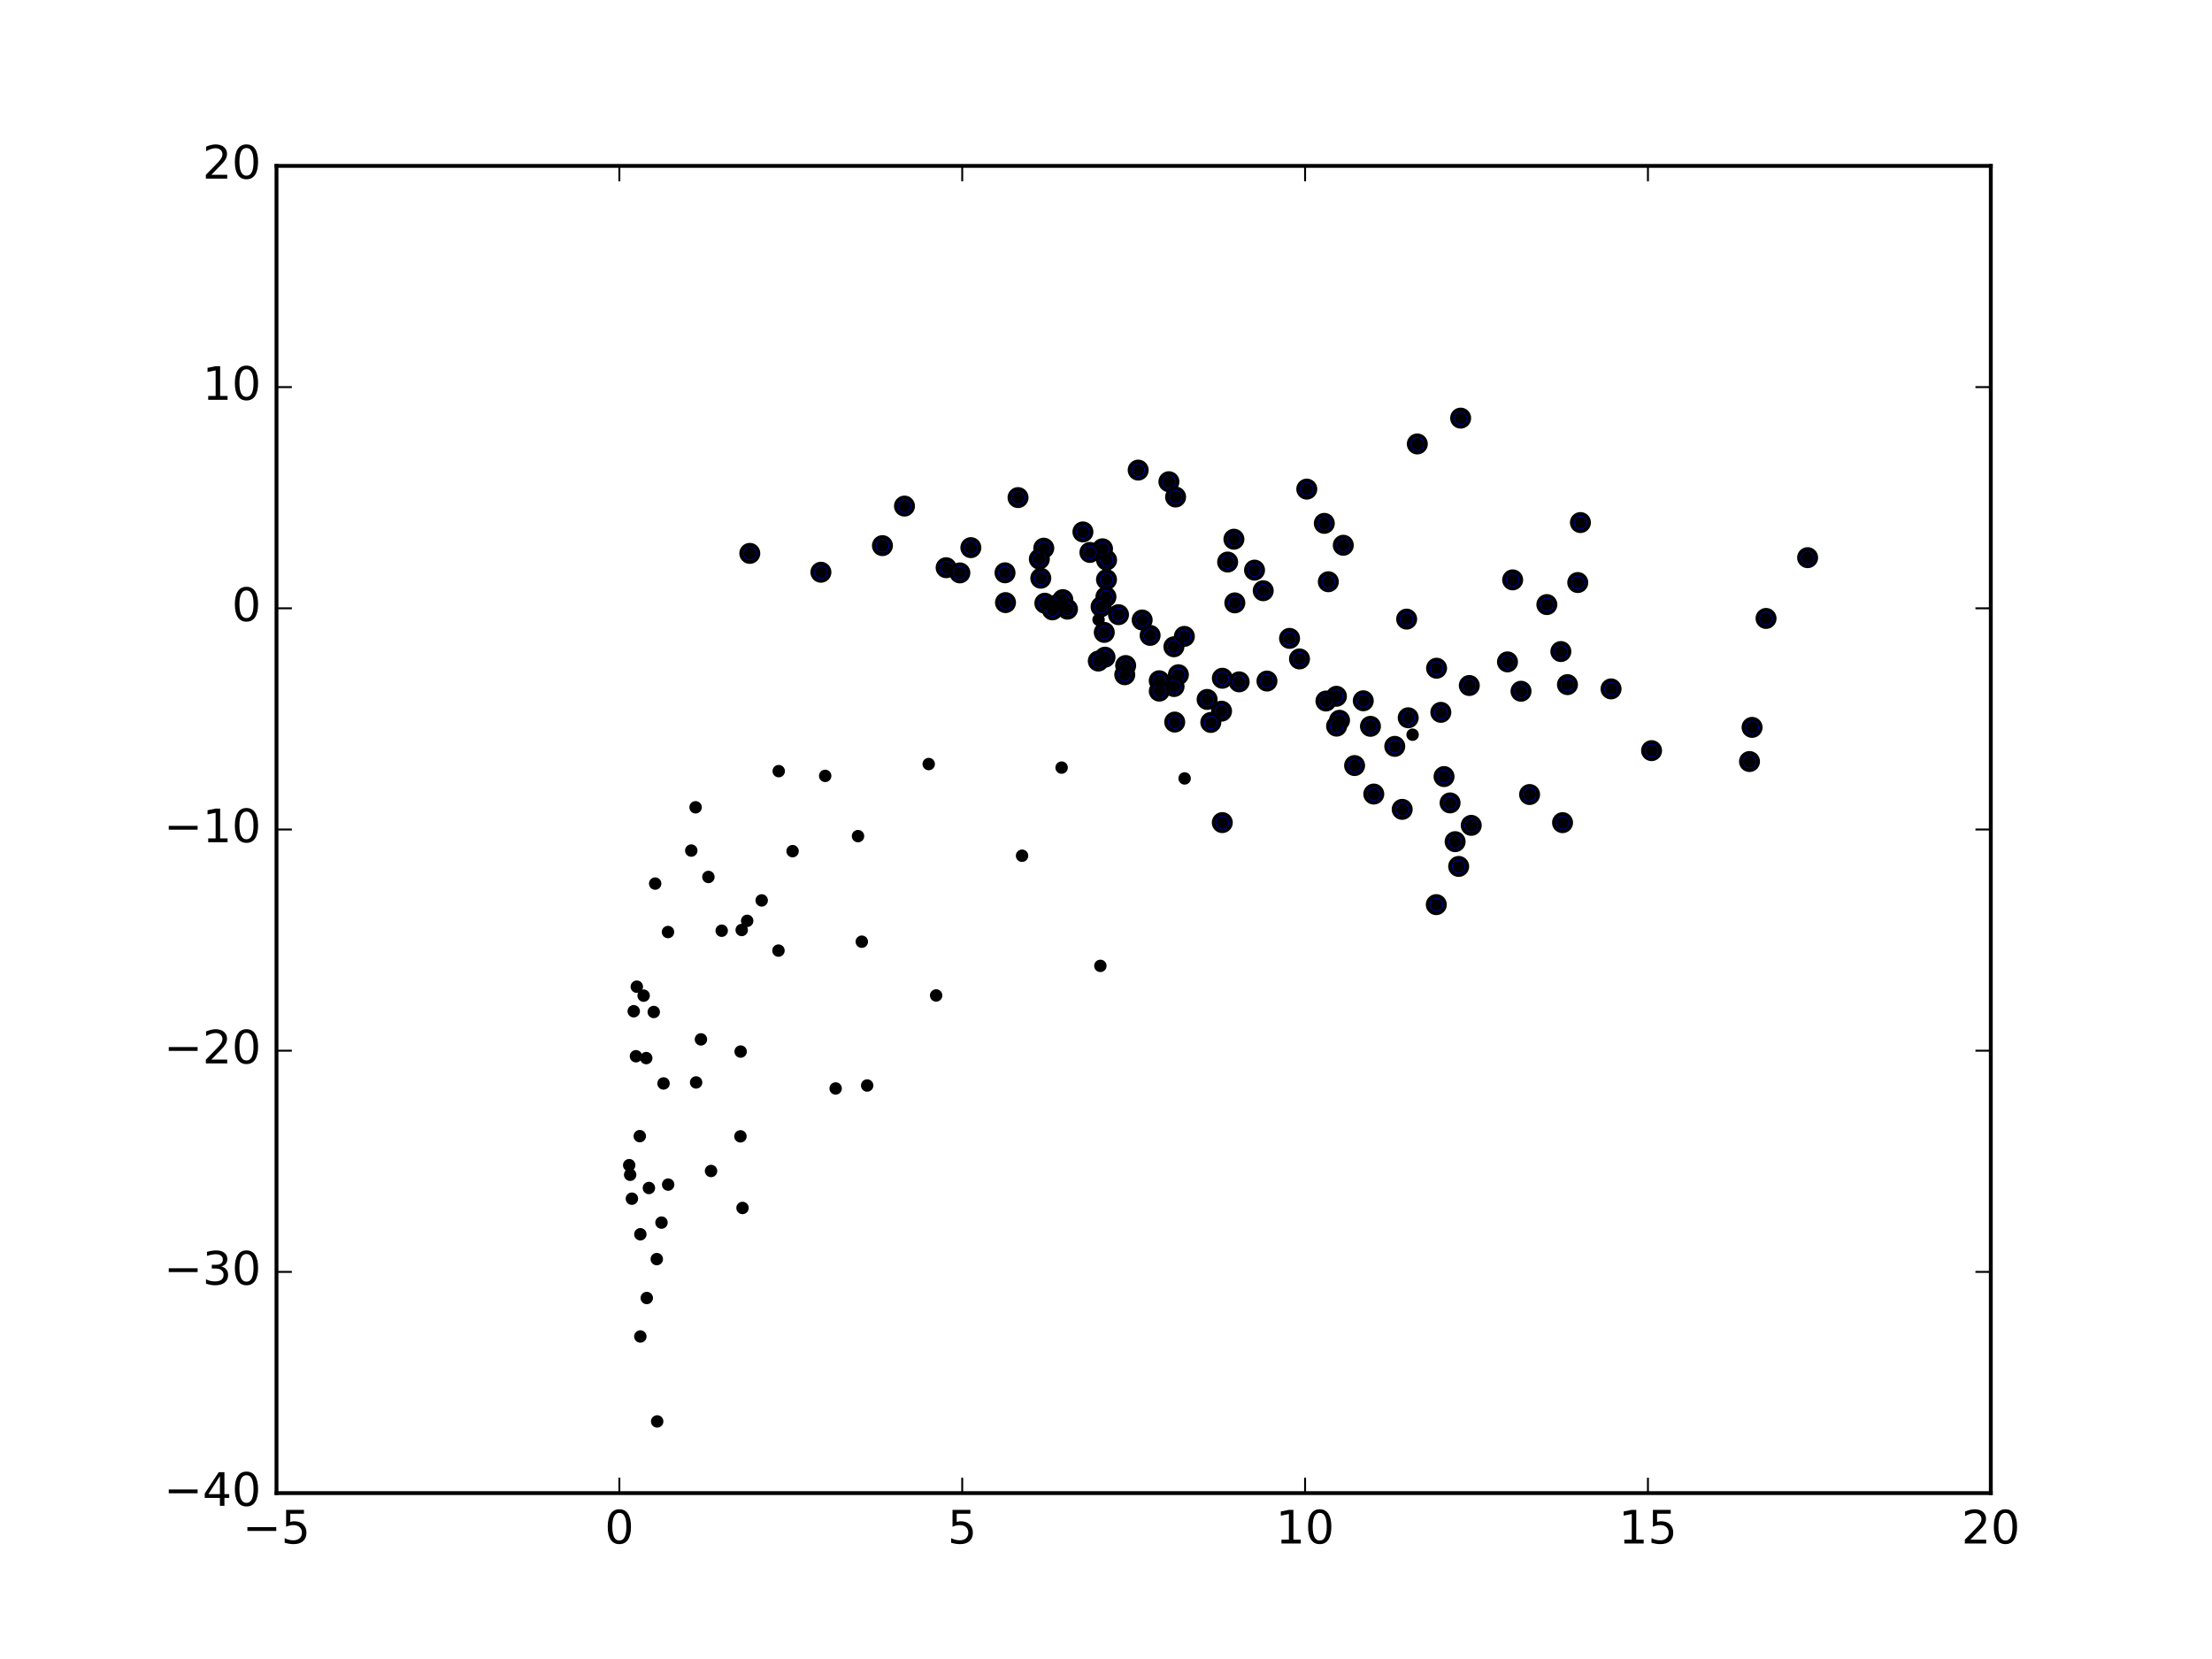 <?xml version="1.0" encoding="utf-8" standalone="no"?>
<!DOCTYPE svg PUBLIC "-//W3C//DTD SVG 1.1//EN"
  "http://www.w3.org/Graphics/SVG/1.1/DTD/svg11.dtd">
<!-- Created with matplotlib (http://matplotlib.org/) -->
<svg height="432pt" version="1.1" viewBox="0 0 576 432" width="576pt" xmlns="http://www.w3.org/2000/svg" xmlns:xlink="http://www.w3.org/1999/xlink">
 <defs>
  <style type="text/css">
*{stroke-linecap:butt;stroke-linejoin:round;stroke-miterlimit:100000;}
  </style>
 </defs>
 <g id="figure_1">
  <g id="patch_1">
   <path d="M 0 432 
L 576 432 
L 576 0 
L 0 0 
z
" style="fill:#ffffff;"/>
  </g>
  <g id="axes_1">
   <g id="patch_2">
    <path d="M 72 388.8 
L 518.4 388.8 
L 518.4 43.2 
L 72 43.2 
z
" style="fill:#ffffff;"/>
   </g>
   <g id="PathCollection_1">
    <defs>
     <path d="M 0 2.236 
C 0.593 2.236 1.162 2 1.581 1.581 
C 2 1.162 2.236 0.593 2.236 0 
C 2.236 -0.593 2 -1.162 1.581 -1.581 
C 1.162 -2 0.593 -2.236 0 -2.236 
C -0.593 -2.236 -1.162 -2 -1.581 -1.581 
C -2 -1.162 -2.236 -0.593 -2.236 0 
C -2.236 0.593 -2 1.162 -1.581 1.581 
C -1.162 2 -0.593 2.236 0 2.236 
z
" id="m8fff278d40" style="stroke:#000000;"/>
    </defs>
    <g clip-path="url(#pd196c3b321)">
     <use style="fill:#0000ff;stroke:#000000;" x="470.699" xlink:href="#m8fff278d40" y="145.213"/>
     <use style="fill:#0000ff;stroke:#000000;" x="380.348" xlink:href="#m8fff278d40" y="108.878"/>
     <use style="fill:#0000ff;stroke:#000000;" x="411.54" xlink:href="#m8fff278d40" y="136.074"/>
     <use style="fill:#0000ff;stroke:#000000;" x="459.875" xlink:href="#m8fff278d40" y="161.041"/>
     <use style="fill:#0000ff;stroke:#000000;" x="369.066" xlink:href="#m8fff278d40" y="115.603"/>
     <use style="fill:#0000ff;stroke:#000000;" x="393.893" xlink:href="#m8fff278d40" y="150.995"/>
     <use style="fill:#0000ff;stroke:#000000;" x="410.846" xlink:href="#m8fff278d40" y="151.691"/>
     <use style="fill:#0000ff;stroke:#000000;" x="419.515" xlink:href="#m8fff278d40" y="179.385"/>
     <use style="fill:#0000ff;stroke:#000000;" x="340.283" xlink:href="#m8fff278d40" y="127.365"/>
     <use style="fill:#0000ff;stroke:#000000;" x="406.445" xlink:href="#m8fff278d40" y="169.662"/>
     <use style="fill:#0000ff;stroke:#000000;" x="408.163" xlink:href="#m8fff278d40" y="178.276"/>
     <use style="fill:#0000ff;stroke:#000000;" x="456.237" xlink:href="#m8fff278d40" y="189.406"/>
     <use style="fill:#0000ff;stroke:#000000;" x="402.798" xlink:href="#m8fff278d40" y="157.431"/>
     <use style="fill:#0000ff;stroke:#000000;" x="304.383" xlink:href="#m8fff278d40" y="125.439"/>
     <use style="fill:#0000ff;stroke:#000000;" x="296.38" xlink:href="#m8fff278d40" y="122.411"/>
     <use style="fill:#0000ff;stroke:#000000;" x="344.846" xlink:href="#m8fff278d40" y="136.283"/>
     <use style="fill:#0000ff;stroke:#000000;" x="349.791" xlink:href="#m8fff278d40" y="141.985"/>
     <use style="fill:#0000ff;stroke:#000000;" x="396.07" xlink:href="#m8fff278d40" y="179.999"/>
     <use style="fill:#0000ff;stroke:#000000;" x="306.122" xlink:href="#m8fff278d40" y="129.42"/>
     <use style="fill:#0000ff;stroke:#000000;" x="392.547" xlink:href="#m8fff278d40" y="172.355"/>
     <use style="fill:#0000ff;stroke:#000000;" x="430.065" xlink:href="#m8fff278d40" y="195.462"/>
     <use style="fill:#0000ff;stroke:#000000;" x="455.565" xlink:href="#m8fff278d40" y="198.302"/>
     <use style="fill:#0000ff;stroke:#000000;" x="366.29" xlink:href="#m8fff278d40" y="161.215"/>
     <use style="fill:#0000ff;stroke:#000000;" x="321.308" xlink:href="#m8fff278d40" y="140.41"/>
     <use style="fill:#0000ff;stroke:#000000;" x="326.678" xlink:href="#m8fff278d40" y="148.46"/>
     <use style="fill:#0000ff;stroke:#000000;" x="345.895" xlink:href="#m8fff278d40" y="151.482"/>
     <use style="fill:#0000ff;stroke:#000000;" x="382.602" xlink:href="#m8fff278d40" y="178.506"/>
     <use style="fill:#0000ff;stroke:#000000;" x="265.095" xlink:href="#m8fff278d40" y="129.573"/>
     <use style="fill:#0000ff;stroke:#000000;" x="374.083" xlink:href="#m8fff278d40" y="174.004"/>
     <use style="fill:#0000ff;stroke:#000000;" x="398.303" xlink:href="#m8fff278d40" y="206.892"/>
     <use style="fill:#0000ff;stroke:#000000;" x="406.883" xlink:href="#m8fff278d40" y="214.214"/>
     <use style="fill:#0000ff;stroke:#000000;" x="338.385" xlink:href="#m8fff278d40" y="171.585"/>
     <use style="fill:#0000ff;stroke:#000000;" x="335.798" xlink:href="#m8fff278d40" y="166.232"/>
     <use style="fill:#0000ff;stroke:#000000;" x="319.674" xlink:href="#m8fff278d40" y="146.353"/>
     <use style="fill:#0000ff;stroke:#000000;" x="288.148" xlink:href="#m8fff278d40" y="145.834"/>
     <use style="fill:#0000ff;stroke:#000000;" x="328.937" xlink:href="#m8fff278d40" y="153.823"/>
     <use style="fill:#0000ff;stroke:#000000;" x="287.094" xlink:href="#m8fff278d40" y="142.905"/>
     <use style="fill:#0000ff;stroke:#000000;" x="281.989" xlink:href="#m8fff278d40" y="138.508"/>
     <use style="fill:#0000ff;stroke:#000000;" x="376.026" xlink:href="#m8fff278d40" y="202.216"/>
     <use style="fill:#0000ff;stroke:#000000;" x="235.525" xlink:href="#m8fff278d40" y="131.785"/>
     <use style="fill:#0000ff;stroke:#000000;" x="375.192" xlink:href="#m8fff278d40" y="185.493"/>
     <use style="fill:#0000ff;stroke:#000000;" x="348.001" xlink:href="#m8fff278d40" y="181.312"/>
     <use style="fill:#0000ff;stroke:#000000;" x="329.915" xlink:href="#m8fff278d40" y="177.345"/>
     <use style="fill:#0000ff;stroke:#000000;" x="377.597" xlink:href="#m8fff278d40" y="209.074"/>
     <use style="fill:#0000ff;stroke:#000000;" x="354.993" xlink:href="#m8fff278d40" y="182.481"/>
     <use style="fill:#0000ff;stroke:#000000;" x="383.109" xlink:href="#m8fff278d40" y="214.923"/>
     <use style="fill:#0000ff;stroke:#000000;" x="288.133" xlink:href="#m8fff278d40" y="150.919"/>
     <use style="fill:#0000ff;stroke:#000000;" x="271.795" xlink:href="#m8fff278d40" y="142.744"/>
     <use style="fill:#0000ff;stroke:#000000;" x="283.807" xlink:href="#m8fff278d40" y="143.853"/>
     <use style="fill:#0000ff;stroke:#000000;" x="321.547" xlink:href="#m8fff278d40" y="156.989"/>
     <use style="fill:#0000ff;stroke:#000000;" x="252.81" xlink:href="#m8fff278d40" y="142.604"/>
     <use style="fill:#0000ff;stroke:#000000;" x="366.698" xlink:href="#m8fff278d40" y="186.908"/>
     <use style="fill:#0000ff;stroke:#000000;" x="229.783" xlink:href="#m8fff278d40" y="142.081"/>
     <use style="fill:#0000ff;stroke:#000000;" x="322.669" xlink:href="#m8fff278d40" y="177.553"/>
     <use style="fill:#0000ff;stroke:#000000;" x="345.27" xlink:href="#m8fff278d40" y="182.543"/>
     <use style="fill:#0000ff;stroke:#000000;" x="378.911" xlink:href="#m8fff278d40" y="219.167"/>
     <use style="fill:#0000ff;stroke:#000000;" x="379.836" xlink:href="#m8fff278d40" y="225.615"/>
     <use style="fill:#0000ff;stroke:#000000;" x="287.986" xlink:href="#m8fff278d40" y="155.417"/>
     <use style="fill:#0000ff;stroke:#000000;" x="271.023" xlink:href="#m8fff278d40" y="150.563"/>
     <use style="fill:#0000ff;stroke:#000000;" x="291.258" xlink:href="#m8fff278d40" y="160.058"/>
     <use style="fill:#0000ff;stroke:#000000;" x="270.643" xlink:href="#m8fff278d40" y="145.578"/>
     <use style="fill:#0000ff;stroke:#000000;" x="308.405" xlink:href="#m8fff278d40" y="165.714"/>
     <use style="fill:#0000ff;stroke:#000000;" x="318.297" xlink:href="#m8fff278d40" y="176.615"/>
     <use style="fill:#0000ff;stroke:#000000;" x="297.418" xlink:href="#m8fff278d40" y="161.445"/>
     <use style="fill:#0000ff;stroke:#000000;" x="299.487" xlink:href="#m8fff278d40" y="165.452"/>
     <use style="fill:#0000ff;stroke:#000000;" x="363.194" xlink:href="#m8fff278d40" y="194.354"/>
     <use style="fill:#0000ff;stroke:#000000;" x="195.245" xlink:href="#m8fff278d40" y="144.099"/>
     <use style="fill:#0000ff;stroke:#000000;" x="318.089" xlink:href="#m8fff278d40" y="185.189"/>
     <use style="fill:#0000ff;stroke:#000000;" x="365.129" xlink:href="#m8fff278d40" y="210.755"/>
     <use style="fill:#0000ff;stroke:#000000;" x="356.866" xlink:href="#m8fff278d40" y="189.135"/>
     <use style="fill:#0000ff;stroke:#000000;" x="314.331" xlink:href="#m8fff278d40" y="182.133"/>
     <use style="fill:#0000ff;stroke:#000000;" x="348.81" xlink:href="#m8fff278d40" y="187.558"/>
     <use style="fill:#0000ff;stroke:#000000;" x="374.007" xlink:href="#m8fff278d40" y="235.565"/>
     <use style="fill:#0000ff;stroke:#000000;" x="276.756" xlink:href="#m8fff278d40" y="156.14"/>
     <use style="fill:#0000ff;stroke:#000000;" x="286.718" xlink:href="#m8fff278d40" y="157.995"/>
     <use style="fill:#0000ff;stroke:#000000;" x="287.547" xlink:href="#m8fff278d40" y="164.674"/>
     <use style="fill:#0000ff;stroke:#000000;" x="306.855" xlink:href="#m8fff278d40" y="175.696"/>
     <use style="fill:#0000ff;stroke:#000000;" x="305.681" xlink:href="#m8fff278d40" y="168.417"/>
     <use style="fill:#0000ff;stroke:#000000;" x="261.704" xlink:href="#m8fff278d40" y="149.156"/>
     <use style="fill:#0000ff;stroke:#000000;" x="246.372" xlink:href="#m8fff278d40" y="147.827"/>
     <use style="fill:#0000ff;stroke:#000000;" x="357.73" xlink:href="#m8fff278d40" y="206.771"/>
     <use style="fill:#0000ff;stroke:#000000;" x="305.719" xlink:href="#m8fff278d40" y="178.77"/>
     <use style="fill:#0000ff;stroke:#000000;" x="305.893" xlink:href="#m8fff278d40" y="188.025"/>
     <use style="fill:#0000ff;stroke:#000000;" x="315.291" xlink:href="#m8fff278d40" y="188.119"/>
     <use style="fill:#0000ff;stroke:#000000;" x="352.735" xlink:href="#m8fff278d40" y="199.35"/>
     <use style="fill:#0000ff;stroke:#000000;" x="261.831" xlink:href="#m8fff278d40" y="156.916"/>
     <use style="fill:#0000ff;stroke:#000000;" x="348.047" xlink:href="#m8fff278d40" y="189.086"/>
     <use style="fill:#0000ff;stroke:#000000;" x="272.078" xlink:href="#m8fff278d40" y="157.076"/>
     <use style="fill:#0000ff;stroke:#000000;" x="275.193" xlink:href="#m8fff278d40" y="157.5"/>
     <use style="fill:#0000ff;stroke:#000000;" x="249.945" xlink:href="#m8fff278d40" y="149.183"/>
     <use style="fill:#0000ff;stroke:#000000;" x="277.966" xlink:href="#m8fff278d40" y="158.621"/>
     <use style="fill:#0000ff;stroke:#000000;" x="287.743" xlink:href="#m8fff278d40" y="171.127"/>
     <use style="fill:#0000ff;stroke:#000000;" x="213.762" xlink:href="#m8fff278d40" y="149.01"/>
     <use style="fill:#0000ff;stroke:#000000;" x="293.122" xlink:href="#m8fff278d40" y="173.301"/>
     <use style="fill:#0000ff;stroke:#000000;" x="301.868" xlink:href="#m8fff278d40" y="177.265"/>
     <use style="fill:#0000ff;stroke:#000000;" x="318.284" xlink:href="#m8fff278d40" y="214.202"/>
     <use style="fill:#0000ff;stroke:#000000;" x="301.877" xlink:href="#m8fff278d40" y="179.969"/>
     <use style="fill:#0000ff;stroke:#000000;" x="274.05" xlink:href="#m8fff278d40" y="158.81"/>
     <use style="fill:#0000ff;stroke:#000000;" x="292.887" xlink:href="#m8fff278d40" y="175.701"/>
     <use style="fill:#0000ff;stroke:#000000;" x="285.992" xlink:href="#m8fff278d40" y="172.138"/>
    </g>
   </g>
   <g id="PathCollection_2">
    <defs>
     <path d="M 0 1.118 
C 0.297 1.118 0.581 1 0.791 0.791 
C 1 0.581 1.118 0.297 1.118 0 
C 1.118 -0.297 1 -0.581 0.791 -0.791 
C 0.581 -1 0.297 -1.118 0 -1.118 
C -0.297 -1.118 -0.581 -1 -0.791 -0.791 
C -1 -0.581 -1.118 -0.297 -1.118 0 
C -1.118 0.297 -1 0.581 -0.791 0.791 
C -0.581 1 -0.297 1.118 0 1.118 
z
" id="md6c9207a56" style="stroke:#000000;"/>
    </defs>
    <g clip-path="url(#pd196c3b321)">
     <use style="stroke:#000000;" x="470.699" xlink:href="#md6c9207a56" y="145.213"/>
     <use style="stroke:#000000;" x="380.348" xlink:href="#md6c9207a56" y="108.878"/>
     <use style="stroke:#000000;" x="411.54" xlink:href="#md6c9207a56" y="136.074"/>
     <use style="stroke:#000000;" x="459.875" xlink:href="#md6c9207a56" y="161.041"/>
     <use style="stroke:#000000;" x="369.066" xlink:href="#md6c9207a56" y="115.603"/>
     <use style="stroke:#000000;" x="393.893" xlink:href="#md6c9207a56" y="150.995"/>
     <use style="stroke:#000000;" x="410.846" xlink:href="#md6c9207a56" y="151.691"/>
     <use style="stroke:#000000;" x="419.515" xlink:href="#md6c9207a56" y="179.385"/>
     <use style="stroke:#000000;" x="340.283" xlink:href="#md6c9207a56" y="127.365"/>
     <use style="stroke:#000000;" x="406.445" xlink:href="#md6c9207a56" y="169.662"/>
     <use style="stroke:#000000;" x="408.163" xlink:href="#md6c9207a56" y="178.276"/>
     <use style="stroke:#000000;" x="456.237" xlink:href="#md6c9207a56" y="189.406"/>
     <use style="stroke:#000000;" x="402.798" xlink:href="#md6c9207a56" y="157.431"/>
     <use style="stroke:#000000;" x="304.383" xlink:href="#md6c9207a56" y="125.439"/>
     <use style="stroke:#000000;" x="296.38" xlink:href="#md6c9207a56" y="122.411"/>
     <use style="stroke:#000000;" x="344.846" xlink:href="#md6c9207a56" y="136.283"/>
     <use style="stroke:#000000;" x="349.791" xlink:href="#md6c9207a56" y="141.985"/>
     <use style="stroke:#000000;" x="396.07" xlink:href="#md6c9207a56" y="179.999"/>
     <use style="stroke:#000000;" x="306.122" xlink:href="#md6c9207a56" y="129.42"/>
     <use style="stroke:#000000;" x="392.547" xlink:href="#md6c9207a56" y="172.355"/>
     <use style="stroke:#000000;" x="430.065" xlink:href="#md6c9207a56" y="195.462"/>
     <use style="stroke:#000000;" x="455.565" xlink:href="#md6c9207a56" y="198.302"/>
     <use style="stroke:#000000;" x="366.29" xlink:href="#md6c9207a56" y="161.215"/>
     <use style="stroke:#000000;" x="321.308" xlink:href="#md6c9207a56" y="140.41"/>
     <use style="stroke:#000000;" x="326.678" xlink:href="#md6c9207a56" y="148.46"/>
     <use style="stroke:#000000;" x="345.895" xlink:href="#md6c9207a56" y="151.482"/>
     <use style="stroke:#000000;" x="382.602" xlink:href="#md6c9207a56" y="178.506"/>
     <use style="stroke:#000000;" x="265.095" xlink:href="#md6c9207a56" y="129.573"/>
     <use style="stroke:#000000;" x="374.083" xlink:href="#md6c9207a56" y="174.004"/>
     <use style="stroke:#000000;" x="398.303" xlink:href="#md6c9207a56" y="206.892"/>
     <use style="stroke:#000000;" x="406.883" xlink:href="#md6c9207a56" y="214.214"/>
     <use style="stroke:#000000;" x="338.385" xlink:href="#md6c9207a56" y="171.585"/>
     <use style="stroke:#000000;" x="335.798" xlink:href="#md6c9207a56" y="166.232"/>
     <use style="stroke:#000000;" x="319.674" xlink:href="#md6c9207a56" y="146.353"/>
     <use style="stroke:#000000;" x="288.148" xlink:href="#md6c9207a56" y="145.834"/>
     <use style="stroke:#000000;" x="328.937" xlink:href="#md6c9207a56" y="153.823"/>
     <use style="stroke:#000000;" x="287.094" xlink:href="#md6c9207a56" y="142.905"/>
     <use style="stroke:#000000;" x="281.989" xlink:href="#md6c9207a56" y="138.508"/>
     <use style="stroke:#000000;" x="376.026" xlink:href="#md6c9207a56" y="202.216"/>
     <use style="stroke:#000000;" x="235.525" xlink:href="#md6c9207a56" y="131.785"/>
     <use style="stroke:#000000;" x="375.192" xlink:href="#md6c9207a56" y="185.493"/>
     <use style="stroke:#000000;" x="348.001" xlink:href="#md6c9207a56" y="181.312"/>
     <use style="stroke:#000000;" x="329.915" xlink:href="#md6c9207a56" y="177.345"/>
     <use style="stroke:#000000;" x="377.597" xlink:href="#md6c9207a56" y="209.074"/>
     <use style="stroke:#000000;" x="354.993" xlink:href="#md6c9207a56" y="182.481"/>
     <use style="stroke:#000000;" x="383.109" xlink:href="#md6c9207a56" y="214.923"/>
     <use style="stroke:#000000;" x="288.133" xlink:href="#md6c9207a56" y="150.919"/>
     <use style="stroke:#000000;" x="271.795" xlink:href="#md6c9207a56" y="142.744"/>
     <use style="stroke:#000000;" x="283.807" xlink:href="#md6c9207a56" y="143.853"/>
     <use style="stroke:#000000;" x="321.547" xlink:href="#md6c9207a56" y="156.989"/>
     <use style="stroke:#000000;" x="252.81" xlink:href="#md6c9207a56" y="142.604"/>
     <use style="stroke:#000000;" x="366.698" xlink:href="#md6c9207a56" y="186.908"/>
     <use style="stroke:#000000;" x="229.783" xlink:href="#md6c9207a56" y="142.081"/>
     <use style="stroke:#000000;" x="322.669" xlink:href="#md6c9207a56" y="177.553"/>
     <use style="stroke:#000000;" x="345.27" xlink:href="#md6c9207a56" y="182.543"/>
     <use style="stroke:#000000;" x="378.911" xlink:href="#md6c9207a56" y="219.167"/>
     <use style="stroke:#000000;" x="379.836" xlink:href="#md6c9207a56" y="225.615"/>
     <use style="stroke:#000000;" x="287.986" xlink:href="#md6c9207a56" y="155.417"/>
     <use style="stroke:#000000;" x="271.023" xlink:href="#md6c9207a56" y="150.563"/>
     <use style="stroke:#000000;" x="291.258" xlink:href="#md6c9207a56" y="160.058"/>
     <use style="stroke:#000000;" x="270.643" xlink:href="#md6c9207a56" y="145.578"/>
     <use style="stroke:#000000;" x="308.405" xlink:href="#md6c9207a56" y="165.714"/>
     <use style="stroke:#000000;" x="318.297" xlink:href="#md6c9207a56" y="176.615"/>
     <use style="stroke:#000000;" x="297.418" xlink:href="#md6c9207a56" y="161.445"/>
     <use style="stroke:#000000;" x="299.487" xlink:href="#md6c9207a56" y="165.452"/>
     <use style="stroke:#000000;" x="363.194" xlink:href="#md6c9207a56" y="194.354"/>
     <use style="stroke:#000000;" x="195.245" xlink:href="#md6c9207a56" y="144.099"/>
     <use style="stroke:#000000;" x="318.089" xlink:href="#md6c9207a56" y="185.189"/>
     <use style="stroke:#000000;" x="365.129" xlink:href="#md6c9207a56" y="210.755"/>
     <use style="stroke:#000000;" x="356.866" xlink:href="#md6c9207a56" y="189.135"/>
     <use style="stroke:#000000;" x="314.331" xlink:href="#md6c9207a56" y="182.133"/>
     <use style="stroke:#000000;" x="348.81" xlink:href="#md6c9207a56" y="187.558"/>
     <use style="stroke:#000000;" x="374.007" xlink:href="#md6c9207a56" y="235.565"/>
     <use style="stroke:#000000;" x="276.756" xlink:href="#md6c9207a56" y="156.14"/>
     <use style="stroke:#000000;" x="286.718" xlink:href="#md6c9207a56" y="157.995"/>
     <use style="stroke:#000000;" x="287.547" xlink:href="#md6c9207a56" y="164.674"/>
     <use style="stroke:#000000;" x="306.855" xlink:href="#md6c9207a56" y="175.696"/>
     <use style="stroke:#000000;" x="305.681" xlink:href="#md6c9207a56" y="168.417"/>
     <use style="stroke:#000000;" x="261.704" xlink:href="#md6c9207a56" y="149.156"/>
     <use style="stroke:#000000;" x="246.372" xlink:href="#md6c9207a56" y="147.827"/>
     <use style="stroke:#000000;" x="357.73" xlink:href="#md6c9207a56" y="206.771"/>
     <use style="stroke:#000000;" x="305.719" xlink:href="#md6c9207a56" y="178.77"/>
     <use style="stroke:#000000;" x="305.893" xlink:href="#md6c9207a56" y="188.025"/>
     <use style="stroke:#000000;" x="315.291" xlink:href="#md6c9207a56" y="188.119"/>
     <use style="stroke:#000000;" x="352.735" xlink:href="#md6c9207a56" y="199.35"/>
     <use style="stroke:#000000;" x="261.831" xlink:href="#md6c9207a56" y="156.916"/>
     <use style="stroke:#000000;" x="348.047" xlink:href="#md6c9207a56" y="189.086"/>
     <use style="stroke:#000000;" x="272.078" xlink:href="#md6c9207a56" y="157.076"/>
     <use style="stroke:#000000;" x="275.193" xlink:href="#md6c9207a56" y="157.5"/>
     <use style="stroke:#000000;" x="249.945" xlink:href="#md6c9207a56" y="149.183"/>
     <use style="stroke:#000000;" x="277.966" xlink:href="#md6c9207a56" y="158.621"/>
     <use style="stroke:#000000;" x="287.743" xlink:href="#md6c9207a56" y="171.127"/>
     <use style="stroke:#000000;" x="213.762" xlink:href="#md6c9207a56" y="149.01"/>
     <use style="stroke:#000000;" x="293.122" xlink:href="#md6c9207a56" y="173.301"/>
     <use style="stroke:#000000;" x="301.868" xlink:href="#md6c9207a56" y="177.265"/>
     <use style="stroke:#000000;" x="318.284" xlink:href="#md6c9207a56" y="214.202"/>
     <use style="stroke:#000000;" x="301.877" xlink:href="#md6c9207a56" y="179.969"/>
     <use style="stroke:#000000;" x="274.05" xlink:href="#md6c9207a56" y="158.81"/>
     <use style="stroke:#000000;" x="292.887" xlink:href="#md6c9207a56" y="175.701"/>
     <use style="stroke:#000000;" x="285.992" xlink:href="#md6c9207a56" y="172.138"/>
     <use style="stroke:#000000;" x="172.251" xlink:href="#md6c9207a56" y="318.363"/>
     <use style="stroke:#000000;" x="243.768" xlink:href="#md6c9207a56" y="259.216"/>
     <use style="stroke:#000000;" x="198.34" xlink:href="#md6c9207a56" y="234.462"/>
     <use style="stroke:#000000;" x="166.593" xlink:href="#md6c9207a56" y="295.849"/>
     <use style="stroke:#000000;" x="182.522" xlink:href="#md6c9207a56" y="270.654"/>
     <use style="stroke:#000000;" x="181.266" xlink:href="#md6c9207a56" y="281.863"/>
     <use style="stroke:#000000;" x="170.237" xlink:href="#md6c9207a56" y="263.521"/>
     <use style="stroke:#000000;" x="165.602" xlink:href="#md6c9207a56" y="275.041"/>
     <use style="stroke:#000000;" x="367.836" xlink:href="#md6c9207a56" y="191.314"/>
     <use style="stroke:#000000;" x="223.425" xlink:href="#md6c9207a56" y="217.724"/>
     <use style="stroke:#000000;" x="185.152" xlink:href="#md6c9207a56" y="304.922"/>
     <use style="stroke:#000000;" x="165.825" xlink:href="#md6c9207a56" y="256.932"/>
     <use style="stroke:#000000;" x="202.777" xlink:href="#md6c9207a56" y="200.804"/>
     <use style="stroke:#000000;" x="163.839" xlink:href="#md6c9207a56" y="303.41"/>
     <use style="stroke:#000000;" x="214.876" xlink:href="#md6c9207a56" y="202.039"/>
     <use style="stroke:#000000;" x="166.748" xlink:href="#md6c9207a56" y="321.4"/>
     <use style="stroke:#000000;" x="224.41" xlink:href="#md6c9207a56" y="245.217"/>
     <use style="stroke:#000000;" x="171.026" xlink:href="#md6c9207a56" y="327.867"/>
     <use style="stroke:#000000;" x="187.928" xlink:href="#md6c9207a56" y="242.356"/>
     <use style="stroke:#000000;" x="170.606" xlink:href="#md6c9207a56" y="230.086"/>
     <use style="stroke:#000000;" x="206.384" xlink:href="#md6c9207a56" y="221.639"/>
     <use style="stroke:#000000;" x="192.859" xlink:href="#md6c9207a56" y="273.827"/>
     <use style="stroke:#000000;" x="180.004" xlink:href="#md6c9207a56" y="221.487"/>
     <use style="stroke:#000000;" x="241.835" xlink:href="#md6c9207a56" y="198.957"/>
     <use style="stroke:#000000;" x="164.541" xlink:href="#md6c9207a56" y="312.137"/>
     <use style="stroke:#000000;" x="171.128" xlink:href="#md6c9207a56" y="370.136"/>
     <use style="stroke:#000000;" x="194.562" xlink:href="#md6c9207a56" y="239.784"/>
     <use style="stroke:#000000;" x="286.532" xlink:href="#md6c9207a56" y="251.509"/>
     <use style="stroke:#000000;" x="168.279" xlink:href="#md6c9207a56" y="275.524"/>
     <use style="stroke:#000000;" x="192.807" xlink:href="#md6c9207a56" y="295.9"/>
     <use style="stroke:#000000;" x="193.138" xlink:href="#md6c9207a56" y="242.172"/>
     <use style="stroke:#000000;" x="181.13" xlink:href="#md6c9207a56" y="210.221"/>
     <use style="stroke:#000000;" x="165.022" xlink:href="#md6c9207a56" y="263.325"/>
     <use style="stroke:#000000;" x="172.781" xlink:href="#md6c9207a56" y="282.129"/>
     <use style="stroke:#000000;" x="225.811" xlink:href="#md6c9207a56" y="282.663"/>
     <use style="stroke:#000000;" x="266.143" xlink:href="#md6c9207a56" y="222.829"/>
     <use style="stroke:#000000;" x="202.711" xlink:href="#md6c9207a56" y="247.535"/>
     <use style="stroke:#000000;" x="164.091" xlink:href="#md6c9207a56" y="305.907"/>
     <use style="stroke:#000000;" x="167.603" xlink:href="#md6c9207a56" y="259.264"/>
     <use style="stroke:#000000;" x="217.601" xlink:href="#md6c9207a56" y="283.432"/>
     <use style="stroke:#000000;" x="286.062" xlink:href="#md6c9207a56" y="161.37"/>
     <use style="stroke:#000000;" x="173.943" xlink:href="#md6c9207a56" y="242.698"/>
     <use style="stroke:#000000;" x="168.419" xlink:href="#md6c9207a56" y="337.997"/>
     <use style="stroke:#000000;" x="276.441" xlink:href="#md6c9207a56" y="199.882"/>
     <use style="stroke:#000000;" x="173.986" xlink:href="#md6c9207a56" y="308.467"/>
     <use style="stroke:#000000;" x="193.352" xlink:href="#md6c9207a56" y="314.549"/>
     <use style="stroke:#000000;" x="168.977" xlink:href="#md6c9207a56" y="309.35"/>
     <use style="stroke:#000000;" x="308.472" xlink:href="#md6c9207a56" y="202.698"/>
     <use style="stroke:#000000;" x="184.468" xlink:href="#md6c9207a56" y="228.358"/>
     <use style="stroke:#000000;" x="166.742" xlink:href="#md6c9207a56" y="348.015"/>
    </g>
   </g>
   <g id="patch_3">
    <path d="M 72 388.8 
L 518.4 388.8 
" style="fill:none;stroke:#000000;stroke-linecap:square;stroke-linejoin:miter;"/>
   </g>
   <g id="patch_4">
    <path d="M 518.4 388.8 
L 518.4 43.2 
" style="fill:none;stroke:#000000;stroke-linecap:square;stroke-linejoin:miter;"/>
   </g>
   <g id="patch_5">
    <path d="M 72 388.8 
L 72 43.2 
" style="fill:none;stroke:#000000;stroke-linecap:square;stroke-linejoin:miter;"/>
   </g>
   <g id="patch_6">
    <path d="M 72 43.2 
L 518.4 43.2 
" style="fill:none;stroke:#000000;stroke-linecap:square;stroke-linejoin:miter;"/>
   </g>
   <g id="matplotlib.axis_1">
    <g id="xtick_1">
     <g id="line2d_1">
      <defs>
       <path d="M 0 0 
L 0 -4 
" id="m253d8d4951" style="stroke:#000000;stroke-width:0.5;"/>
      </defs>
      <g>
       <use style="stroke:#000000;stroke-width:0.5;" x="72.0" xlink:href="#m253d8d4951" y="388.8"/>
      </g>
     </g>
     <g id="line2d_2">
      <defs>
       <path d="M 0 0 
L 0 4 
" id="m0452d56827" style="stroke:#000000;stroke-width:0.5;"/>
      </defs>
      <g>
       <use style="stroke:#000000;stroke-width:0.5;" x="72.0" xlink:href="#m0452d56827" y="43.2"/>
      </g>
     </g>
     <g id="text_1">
      <!-- −5 -->
      <defs>
       <path d="M 10.797 72.906 
L 49.516 72.906 
L 49.516 64.594 
L 19.828 64.594 
L 19.828 46.734 
Q 21.969 47.469 24.109 47.828 
Q 26.266 48.188 28.422 48.188 
Q 40.625 48.188 47.75 41.5 
Q 54.891 34.812 54.891 23.391 
Q 54.891 11.625 47.562 5.094 
Q 40.234 -1.422 26.906 -1.422 
Q 22.312 -1.422 17.547 -0.641 
Q 12.797 0.141 7.719 1.703 
L 7.719 11.625 
Q 12.109 9.234 16.797 8.062 
Q 21.484 6.891 26.703 6.891 
Q 35.156 6.891 40.078 11.328 
Q 45.016 15.766 45.016 23.391 
Q 45.016 31 40.078 35.438 
Q 35.156 39.891 26.703 39.891 
Q 22.75 39.891 18.812 39.016 
Q 14.891 38.141 10.797 36.281 
z
" id="BitstreamVeraSans-Roman-35"/>
       <path d="M 10.594 35.5 
L 73.188 35.5 
L 73.188 27.203 
L 10.594 27.203 
z
" id="BitstreamVeraSans-Roman-2212"/>
      </defs>
      <g transform="translate(63.155 401.918)scale(0.12 -0.12)">
       <use xlink:href="#BitstreamVeraSans-Roman-2212"/>
       <use x="83.789" xlink:href="#BitstreamVeraSans-Roman-35"/>
      </g>
     </g>
    </g>
    <g id="xtick_2">
     <g id="line2d_3">
      <g>
       <use style="stroke:#000000;stroke-width:0.5;" x="161.28" xlink:href="#m253d8d4951" y="388.8"/>
      </g>
     </g>
     <g id="line2d_4">
      <g>
       <use style="stroke:#000000;stroke-width:0.5;" x="161.28" xlink:href="#m0452d56827" y="43.2"/>
      </g>
     </g>
     <g id="text_2">
      <!-- 0 -->
      <defs>
       <path d="M 31.781 66.406 
Q 24.172 66.406 20.328 58.906 
Q 16.5 51.422 16.5 36.375 
Q 16.5 21.391 20.328 13.891 
Q 24.172 6.391 31.781 6.391 
Q 39.453 6.391 43.281 13.891 
Q 47.125 21.391 47.125 36.375 
Q 47.125 51.422 43.281 58.906 
Q 39.453 66.406 31.781 66.406 
M 31.781 74.219 
Q 44.047 74.219 50.516 64.516 
Q 56.984 54.828 56.984 36.375 
Q 56.984 17.969 50.516 8.266 
Q 44.047 -1.422 31.781 -1.422 
Q 19.531 -1.422 13.062 8.266 
Q 6.594 17.969 6.594 36.375 
Q 6.594 54.828 13.062 64.516 
Q 19.531 74.219 31.781 74.219 
" id="BitstreamVeraSans-Roman-30"/>
      </defs>
      <g transform="translate(157.463 401.918)scale(0.12 -0.12)">
       <use xlink:href="#BitstreamVeraSans-Roman-30"/>
      </g>
     </g>
    </g>
    <g id="xtick_3">
     <g id="line2d_5">
      <g>
       <use style="stroke:#000000;stroke-width:0.5;" x="250.56" xlink:href="#m253d8d4951" y="388.8"/>
      </g>
     </g>
     <g id="line2d_6">
      <g>
       <use style="stroke:#000000;stroke-width:0.5;" x="250.56" xlink:href="#m0452d56827" y="43.2"/>
      </g>
     </g>
     <g id="text_3">
      <!-- 5 -->
      <g transform="translate(246.743 401.918)scale(0.12 -0.12)">
       <use xlink:href="#BitstreamVeraSans-Roman-35"/>
      </g>
     </g>
    </g>
    <g id="xtick_4">
     <g id="line2d_7">
      <g>
       <use style="stroke:#000000;stroke-width:0.5;" x="339.84" xlink:href="#m253d8d4951" y="388.8"/>
      </g>
     </g>
     <g id="line2d_8">
      <g>
       <use style="stroke:#000000;stroke-width:0.5;" x="339.84" xlink:href="#m0452d56827" y="43.2"/>
      </g>
     </g>
     <g id="text_4">
      <!-- 10 -->
      <defs>
       <path d="M 12.406 8.297 
L 28.516 8.297 
L 28.516 63.922 
L 10.984 60.406 
L 10.984 69.391 
L 28.422 72.906 
L 38.281 72.906 
L 38.281 8.297 
L 54.391 8.297 
L 54.391 0 
L 12.406 0 
z
" id="BitstreamVeraSans-Roman-31"/>
      </defs>
      <g transform="translate(332.205 401.918)scale(0.12 -0.12)">
       <use xlink:href="#BitstreamVeraSans-Roman-31"/>
       <use x="63.623" xlink:href="#BitstreamVeraSans-Roman-30"/>
      </g>
     </g>
    </g>
    <g id="xtick_5">
     <g id="line2d_9">
      <g>
       <use style="stroke:#000000;stroke-width:0.5;" x="429.12" xlink:href="#m253d8d4951" y="388.8"/>
      </g>
     </g>
     <g id="line2d_10">
      <g>
       <use style="stroke:#000000;stroke-width:0.5;" x="429.12" xlink:href="#m0452d56827" y="43.2"/>
      </g>
     </g>
     <g id="text_5">
      <!-- 15 -->
      <g transform="translate(421.485 401.918)scale(0.12 -0.12)">
       <use xlink:href="#BitstreamVeraSans-Roman-31"/>
       <use x="63.623" xlink:href="#BitstreamVeraSans-Roman-35"/>
      </g>
     </g>
    </g>
    <g id="xtick_6">
     <g id="line2d_11">
      <g>
       <use style="stroke:#000000;stroke-width:0.5;" x="518.4" xlink:href="#m253d8d4951" y="388.8"/>
      </g>
     </g>
     <g id="line2d_12">
      <g>
       <use style="stroke:#000000;stroke-width:0.5;" x="518.4" xlink:href="#m0452d56827" y="43.2"/>
      </g>
     </g>
     <g id="text_6">
      <!-- 20 -->
      <defs>
       <path d="M 19.188 8.297 
L 53.609 8.297 
L 53.609 0 
L 7.328 0 
L 7.328 8.297 
Q 12.938 14.109 22.625 23.891 
Q 32.328 33.688 34.812 36.531 
Q 39.547 41.844 41.422 45.531 
Q 43.312 49.219 43.312 52.781 
Q 43.312 58.594 39.234 62.25 
Q 35.156 65.922 28.609 65.922 
Q 23.969 65.922 18.812 64.312 
Q 13.672 62.703 7.812 59.422 
L 7.812 69.391 
Q 13.766 71.781 18.938 73 
Q 24.125 74.219 28.422 74.219 
Q 39.75 74.219 46.484 68.547 
Q 53.219 62.891 53.219 53.422 
Q 53.219 48.922 51.531 44.891 
Q 49.859 40.875 45.406 35.406 
Q 44.188 33.984 37.641 27.219 
Q 31.109 20.453 19.188 8.297 
" id="BitstreamVeraSans-Roman-32"/>
      </defs>
      <g transform="translate(510.765 401.918)scale(0.12 -0.12)">
       <use xlink:href="#BitstreamVeraSans-Roman-32"/>
       <use x="63.623" xlink:href="#BitstreamVeraSans-Roman-30"/>
      </g>
     </g>
    </g>
   </g>
   <g id="matplotlib.axis_2">
    <g id="ytick_1">
     <g id="line2d_13">
      <defs>
       <path d="M 0 0 
L 4 0 
" id="m1da185cbd4" style="stroke:#000000;stroke-width:0.5;"/>
      </defs>
      <g>
       <use style="stroke:#000000;stroke-width:0.5;" x="72.0" xlink:href="#m1da185cbd4" y="388.8"/>
      </g>
     </g>
     <g id="line2d_14">
      <defs>
       <path d="M 0 0 
L -4 0 
" id="m7cb3c426d8" style="stroke:#000000;stroke-width:0.5;"/>
      </defs>
      <g>
       <use style="stroke:#000000;stroke-width:0.5;" x="518.4" xlink:href="#m7cb3c426d8" y="388.8"/>
      </g>
     </g>
     <g id="text_7">
      <!-- −40 -->
      <defs>
       <path d="M 37.797 64.312 
L 12.891 25.391 
L 37.797 25.391 
z
M 35.203 72.906 
L 47.609 72.906 
L 47.609 25.391 
L 58.016 25.391 
L 58.016 17.188 
L 47.609 17.188 
L 47.609 0 
L 37.797 0 
L 37.797 17.188 
L 4.891 17.188 
L 4.891 26.703 
z
" id="BitstreamVeraSans-Roman-34"/>
      </defs>
      <g transform="translate(42.674 392.111)scale(0.12 -0.12)">
       <use xlink:href="#BitstreamVeraSans-Roman-2212"/>
       <use x="83.789" xlink:href="#BitstreamVeraSans-Roman-34"/>
       <use x="147.412" xlink:href="#BitstreamVeraSans-Roman-30"/>
      </g>
     </g>
    </g>
    <g id="ytick_2">
     <g id="line2d_15">
      <g>
       <use style="stroke:#000000;stroke-width:0.5;" x="72.0" xlink:href="#m1da185cbd4" y="331.2"/>
      </g>
     </g>
     <g id="line2d_16">
      <g>
       <use style="stroke:#000000;stroke-width:0.5;" x="518.4" xlink:href="#m7cb3c426d8" y="331.2"/>
      </g>
     </g>
     <g id="text_8">
      <!-- −30 -->
      <defs>
       <path d="M 40.578 39.312 
Q 47.656 37.797 51.625 33 
Q 55.609 28.219 55.609 21.188 
Q 55.609 10.406 48.188 4.484 
Q 40.766 -1.422 27.094 -1.422 
Q 22.516 -1.422 17.656 -0.516 
Q 12.797 0.391 7.625 2.203 
L 7.625 11.719 
Q 11.719 9.328 16.594 8.109 
Q 21.484 6.891 26.812 6.891 
Q 36.078 6.891 40.938 10.547 
Q 45.797 14.203 45.797 21.188 
Q 45.797 27.641 41.281 31.266 
Q 36.766 34.906 28.719 34.906 
L 20.219 34.906 
L 20.219 43.016 
L 29.109 43.016 
Q 36.375 43.016 40.234 45.922 
Q 44.094 48.828 44.094 54.297 
Q 44.094 59.906 40.109 62.906 
Q 36.141 65.922 28.719 65.922 
Q 24.656 65.922 20.016 65.031 
Q 15.375 64.156 9.812 62.312 
L 9.812 71.094 
Q 15.438 72.656 20.344 73.438 
Q 25.25 74.219 29.594 74.219 
Q 40.828 74.219 47.359 69.109 
Q 53.906 64.016 53.906 55.328 
Q 53.906 49.266 50.438 45.094 
Q 46.969 40.922 40.578 39.312 
" id="BitstreamVeraSans-Roman-33"/>
      </defs>
      <g transform="translate(42.674 334.511)scale(0.12 -0.12)">
       <use xlink:href="#BitstreamVeraSans-Roman-2212"/>
       <use x="83.789" xlink:href="#BitstreamVeraSans-Roman-33"/>
       <use x="147.412" xlink:href="#BitstreamVeraSans-Roman-30"/>
      </g>
     </g>
    </g>
    <g id="ytick_3">
     <g id="line2d_17">
      <g>
       <use style="stroke:#000000;stroke-width:0.5;" x="72.0" xlink:href="#m1da185cbd4" y="273.6"/>
      </g>
     </g>
     <g id="line2d_18">
      <g>
       <use style="stroke:#000000;stroke-width:0.5;" x="518.4" xlink:href="#m7cb3c426d8" y="273.6"/>
      </g>
     </g>
     <g id="text_9">
      <!-- −20 -->
      <g transform="translate(42.674 276.911)scale(0.12 -0.12)">
       <use xlink:href="#BitstreamVeraSans-Roman-2212"/>
       <use x="83.789" xlink:href="#BitstreamVeraSans-Roman-32"/>
       <use x="147.412" xlink:href="#BitstreamVeraSans-Roman-30"/>
      </g>
     </g>
    </g>
    <g id="ytick_4">
     <g id="line2d_19">
      <g>
       <use style="stroke:#000000;stroke-width:0.5;" x="72.0" xlink:href="#m1da185cbd4" y="216.0"/>
      </g>
     </g>
     <g id="line2d_20">
      <g>
       <use style="stroke:#000000;stroke-width:0.5;" x="518.4" xlink:href="#m7cb3c426d8" y="216.0"/>
      </g>
     </g>
     <g id="text_10">
      <!-- −10 -->
      <g transform="translate(42.674 219.311)scale(0.12 -0.12)">
       <use xlink:href="#BitstreamVeraSans-Roman-2212"/>
       <use x="83.789" xlink:href="#BitstreamVeraSans-Roman-31"/>
       <use x="147.412" xlink:href="#BitstreamVeraSans-Roman-30"/>
      </g>
     </g>
    </g>
    <g id="ytick_5">
     <g id="line2d_21">
      <g>
       <use style="stroke:#000000;stroke-width:0.5;" x="72.0" xlink:href="#m1da185cbd4" y="158.4"/>
      </g>
     </g>
     <g id="line2d_22">
      <g>
       <use style="stroke:#000000;stroke-width:0.5;" x="518.4" xlink:href="#m7cb3c426d8" y="158.4"/>
      </g>
     </g>
     <g id="text_11">
      <!-- 0 -->
      <g transform="translate(60.365 161.711)scale(0.12 -0.12)">
       <use xlink:href="#BitstreamVeraSans-Roman-30"/>
      </g>
     </g>
    </g>
    <g id="ytick_6">
     <g id="line2d_23">
      <g>
       <use style="stroke:#000000;stroke-width:0.5;" x="72.0" xlink:href="#m1da185cbd4" y="100.8"/>
      </g>
     </g>
     <g id="line2d_24">
      <g>
       <use style="stroke:#000000;stroke-width:0.5;" x="518.4" xlink:href="#m7cb3c426d8" y="100.8"/>
      </g>
     </g>
     <g id="text_12">
      <!-- 10 -->
      <g transform="translate(52.73 104.111)scale(0.12 -0.12)">
       <use xlink:href="#BitstreamVeraSans-Roman-31"/>
       <use x="63.623" xlink:href="#BitstreamVeraSans-Roman-30"/>
      </g>
     </g>
    </g>
    <g id="ytick_7">
     <g id="line2d_25">
      <g>
       <use style="stroke:#000000;stroke-width:0.5;" x="72.0" xlink:href="#m1da185cbd4" y="43.2"/>
      </g>
     </g>
     <g id="line2d_26">
      <g>
       <use style="stroke:#000000;stroke-width:0.5;" x="518.4" xlink:href="#m7cb3c426d8" y="43.2"/>
      </g>
     </g>
     <g id="text_13">
      <!-- 20 -->
      <g transform="translate(52.73 46.511)scale(0.12 -0.12)">
       <use xlink:href="#BitstreamVeraSans-Roman-32"/>
       <use x="63.623" xlink:href="#BitstreamVeraSans-Roman-30"/>
      </g>
     </g>
    </g>
   </g>
  </g>
 </g>
 <defs>
  <clipPath id="pd196c3b321">
   <rect height="345.6" width="446.4" x="72.0" y="43.2"/>
  </clipPath>
 </defs>
</svg>
